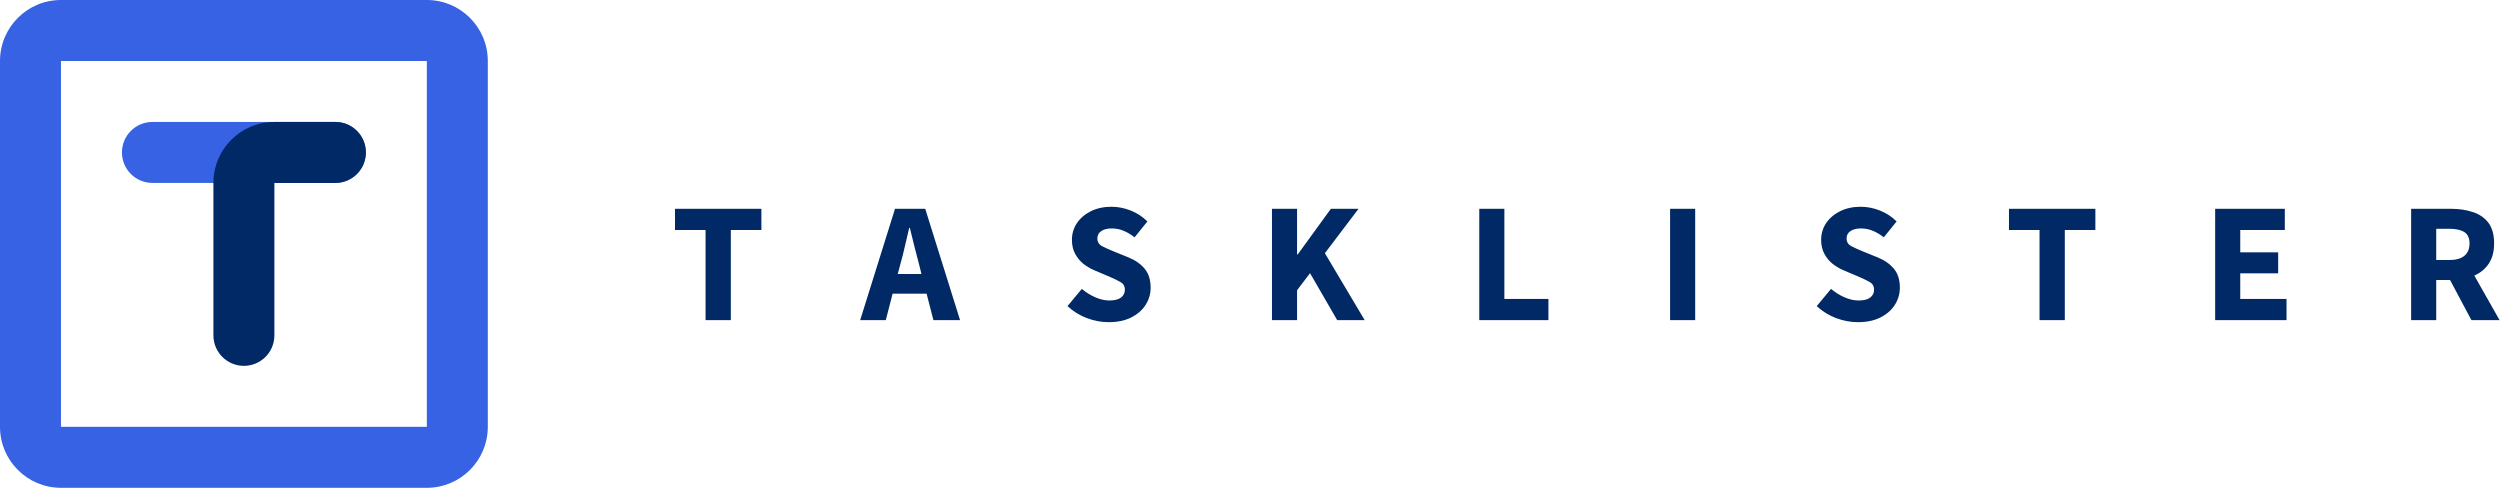 <svg width="820" height="160" viewBox="0 0 820 160" fill="none" xmlns="http://www.w3.org/2000/svg">
<g clip-path="url(#clip0_3_46)">
<path d="M40 50C40 44.477 44.477 40 50 40H110C115.523 40 120 44.477 120 50V50C120 55.523 115.523 60 110 60H50C44.477 60 40 55.523 40 50V50Z" fill="#3662E3"/>
<path fill-rule="evenodd" clip-rule="evenodd" d="M140 20H20V140H140V20ZM20 0C8.954 0 0 8.954 0 20V140C0 151.046 8.954 160 20 160H140C151.046 160 160 151.046 160 140V20C160 8.954 151.046 0 140 0H20Z" fill="#3662E3"/>
<path fill-rule="evenodd" clip-rule="evenodd" d="M90 40H110C115.523 40 120 44.477 120 50C120 55.523 115.523 60 110 60H90V110C90 115.523 85.523 120 80 120C74.477 120 70 115.523 70 110V60C70 48.954 78.954 40 90 40Z" fill="#002966"/>
<path d="M231.424 105V75.432H221.4V68.488H249.736V75.432H239.712V105H231.424ZM295.355 86.52L294.459 89.88H302.243L301.403 86.52C300.918 84.691 300.414 82.749 299.891 80.696C299.406 78.643 298.92 76.664 298.435 74.76H298.211C297.763 76.701 297.296 78.699 296.811 80.752C296.363 82.768 295.878 84.691 295.355 86.52ZM282.139 105L293.563 68.488H303.475L314.899 105H306.163L303.923 96.32H292.779L290.539 105H282.139ZM363.633 105.672C361.243 105.672 358.854 105.224 356.465 104.328C354.113 103.432 352.003 102.125 350.137 100.408L354.841 94.752C356.147 95.872 357.603 96.787 359.209 97.496C360.814 98.205 362.363 98.56 363.857 98.56C365.574 98.56 366.843 98.243 367.665 97.608C368.523 96.973 368.953 96.115 368.953 95.032C368.953 93.875 368.467 93.035 367.497 92.512C366.563 91.952 365.294 91.336 363.689 90.664L358.929 88.648C357.697 88.125 356.521 87.435 355.401 86.576C354.281 85.68 353.366 84.579 352.657 83.272C351.947 81.965 351.593 80.435 351.593 78.68C351.593 76.664 352.134 74.835 353.217 73.192C354.337 71.549 355.867 70.243 357.809 69.272C359.787 68.301 362.046 67.816 364.585 67.816C366.675 67.816 368.766 68.227 370.857 69.048C372.947 69.869 374.777 71.064 376.345 72.632L372.145 77.84C370.95 76.907 369.755 76.197 368.561 75.712C367.366 75.189 366.041 74.928 364.585 74.928C363.166 74.928 362.027 75.227 361.169 75.824C360.347 76.384 359.937 77.187 359.937 78.232C359.937 79.352 360.459 80.192 361.505 80.752C362.587 81.312 363.913 81.909 365.481 82.544L370.185 84.448C372.387 85.344 374.142 86.576 375.449 88.144C376.755 89.712 377.409 91.784 377.409 94.36C377.409 96.376 376.867 98.243 375.785 99.96C374.702 101.677 373.134 103.059 371.081 104.104C369.027 105.149 366.545 105.672 363.633 105.672ZM417.206 105V68.488H425.438V83.44H425.662L436.526 68.488H445.598L434.566 83.048L447.614 105H438.598L429.694 89.6L425.438 95.2V105H417.206ZM485.204 105V68.488H493.436V98.056H507.884V105H485.204ZM547.789 105V68.488H556.021V105H547.789ZM609.376 105.672C606.987 105.672 604.598 105.224 602.208 104.328C599.856 103.432 597.747 102.125 595.88 100.408L600.584 94.752C601.891 95.872 603.347 96.787 604.952 97.496C606.558 98.205 608.107 98.56 609.6 98.56C611.318 98.56 612.587 98.243 613.408 97.608C614.267 96.973 614.696 96.115 614.696 95.032C614.696 93.875 614.211 93.035 613.24 92.512C612.307 91.952 611.038 91.336 609.432 90.664L604.672 88.648C603.44 88.125 602.264 87.435 601.144 86.576C600.024 85.68 599.11 84.579 598.4 83.272C597.691 81.965 597.336 80.435 597.336 78.68C597.336 76.664 597.878 74.835 598.96 73.192C600.08 71.549 601.611 70.243 603.552 69.272C605.531 68.301 607.79 67.816 610.328 67.816C612.419 67.816 614.51 68.227 616.6 69.048C618.691 69.869 620.52 71.064 622.088 72.632L617.888 77.84C616.694 76.907 615.499 76.197 614.304 75.712C613.11 75.189 611.784 74.928 610.328 74.928C608.91 74.928 607.771 75.227 606.912 75.824C606.091 76.384 605.68 77.187 605.68 78.232C605.68 79.352 606.203 80.192 607.248 80.752C608.331 81.312 609.656 81.909 611.224 82.544L615.928 84.448C618.131 85.344 619.886 86.576 621.192 88.144C622.499 89.712 623.152 91.784 623.152 94.36C623.152 96.376 622.611 98.243 621.528 99.96C620.446 101.677 618.878 103.059 616.824 104.104C614.771 105.149 612.288 105.672 609.376 105.672ZM668.968 105V75.432H658.944V68.488H687.28V75.432H677.256V105H668.968ZM726.573 105V68.488H749.421V75.432H734.805V82.768H747.237V89.656H734.805V98.056H749.981V105H726.573ZM790.853 105V68.488H804.013C806.589 68.488 808.941 68.843 811.069 69.552C813.197 70.224 814.895 71.381 816.165 73.024C817.434 74.667 818.069 76.944 818.069 79.856C818.069 82.544 817.471 84.765 816.277 86.52C815.119 88.237 813.551 89.525 811.573 90.384L819.861 105H810.621L803.621 91.84H799.085V105H790.853ZM799.085 85.288H803.341C805.506 85.288 807.149 84.84 808.269 83.944C809.426 83.011 810.005 81.648 810.005 79.856C810.005 78.064 809.426 76.813 808.269 76.104C807.149 75.395 805.506 75.04 803.341 75.04H799.085V85.288Z" fill="#002966"/>
</g>
<defs>
<clipPath id="clip0_3_46">
<rect width="820" height="160" fill="white"/>
</clipPath>
</defs>
</svg>
